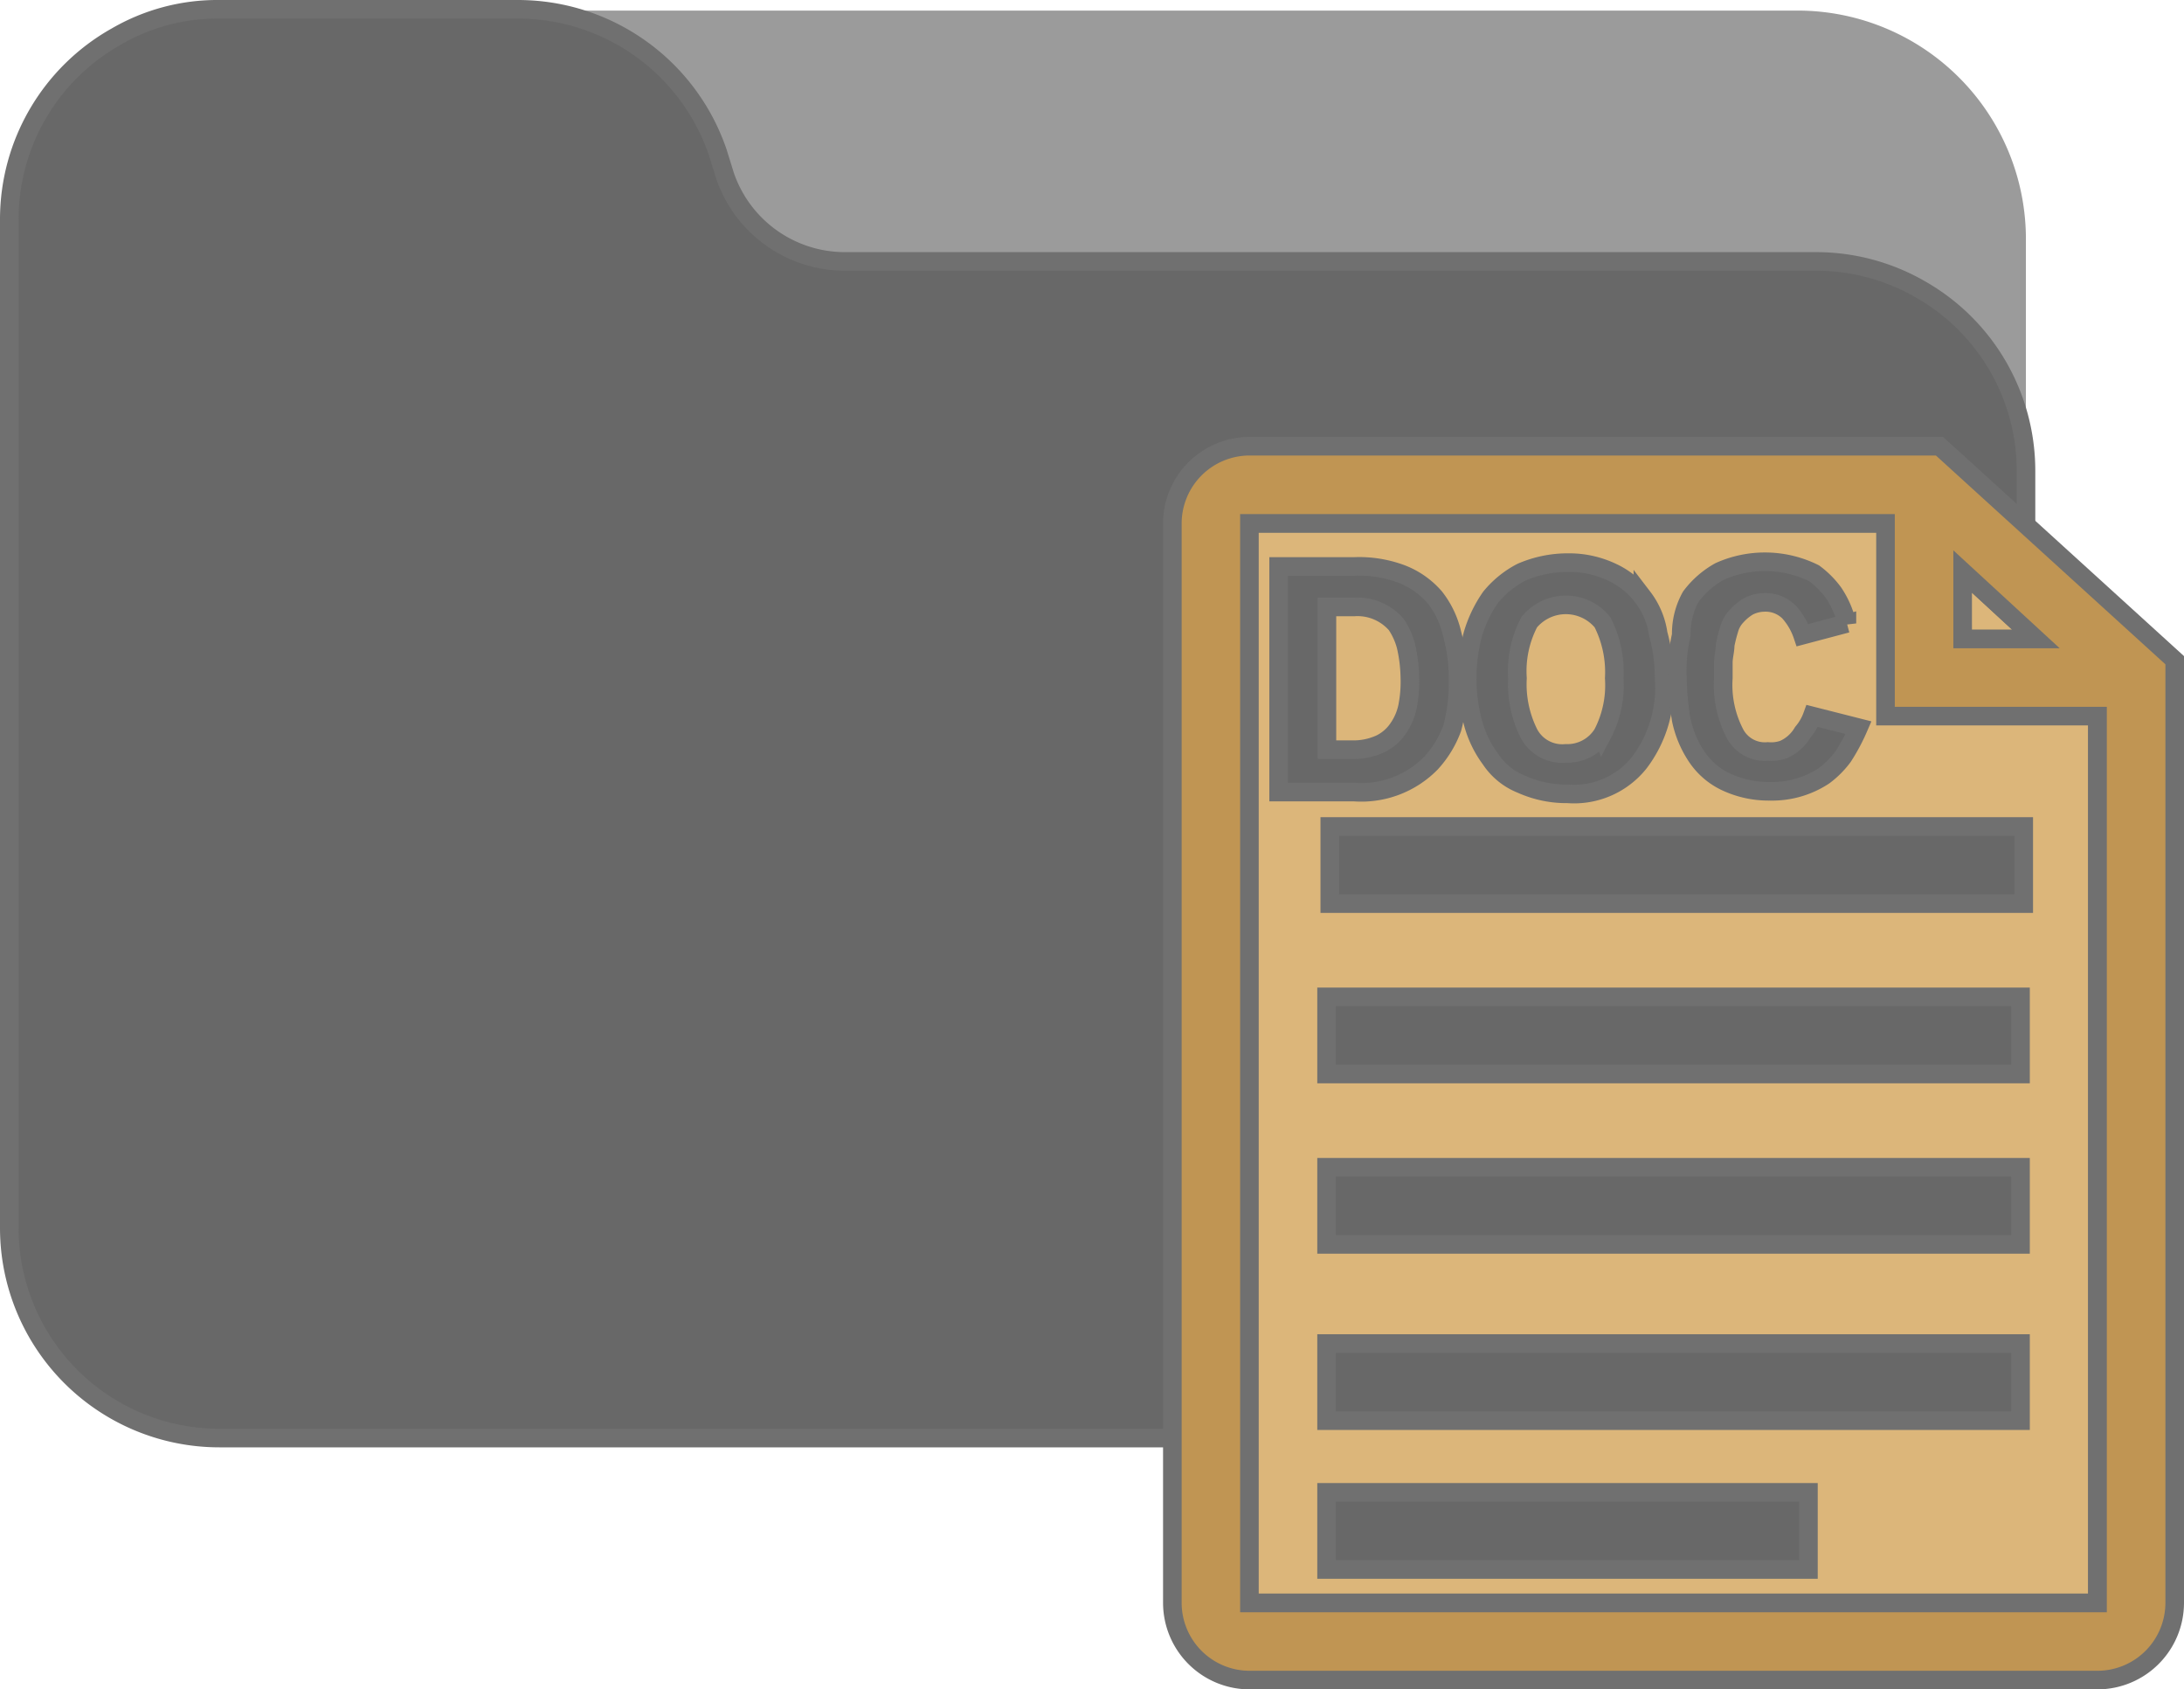 <svg xmlns="http://www.w3.org/2000/svg" width="117.492" height="90.865" viewBox="0 0 117.492 90.865"><g transform="translate(1642.5 -2360.5)"><path d="M117.206,53.334H33.653a12.257,12.257,0,0,0-12.17,13.885,2.457,2.457,0,0,0,3.681,1.8,6.96,6.96,0,0,1,3.573-.944h17.5a7.412,7.412,0,0,1,6.989,5l.418,1.347a12.346,12.346,0,0,0,11.656,8.4h56.816a7.372,7.372,0,0,1,3.671.983,2.462,2.462,0,0,0,3.7-2.123V65.621a12.287,12.287,0,0,0-12.281-12.287Z" transform="translate(-1663 2307.735)" fill="#9b9b9b"/><g transform="translate(-1676 2126.51)"><g transform="translate(16 -18)"><path d="M102.856,111.089a11.235,11.235,0,0,0-5.664-1.528H44.934a6.817,6.817,0,0,1-6.428-4.6l-.384-1.239A11.355,11.355,0,0,0,27.4,96H11.3a10.816,10.816,0,0,0-5.533,1.46A11.274,11.274,0,0,0,0,107.3v54.247a11.3,11.3,0,0,0,11.3,11.3H97.192a11.3,11.3,0,0,0,11.3-11.3V120.862A11.224,11.224,0,0,0,102.856,111.089Z" transform="translate(18 156.49)" fill="#686868" stroke="#707070" stroke-width="1"/></g></g><path d="M15.266,11.311V69.38H60.928V21.661H49.551V11.311ZM53.65,13.88l.025,3.66h3.957L53.65,13.874Z" transform="translate(-1590.598 2377.332)" fill="#dcb67a" stroke="#707070" stroke-width="1"/><path d="M55.239,10H18.115a4.159,4.159,0,0,0-4.146,4.149V72.219a4.159,4.159,0,0,0,4.146,4.146H63.743a4.159,4.159,0,0,0,4.149-4.146V21.51Zm1.245,6.741,3.941,3.628H56.484ZM18.115,72.219V14.149H52.334V24.518H63.74v47.7Z" transform="translate(-1593.4 2374.5)" fill="#c09553" stroke="#707070" stroke-width="1"/><rect width="37.332" height="4.149" transform="translate(-1571.135 2414.118)" fill="#686868" stroke="#707070" stroke-width="1"/><path d="M24.178,13.711a4.506,4.506,0,0,0-1.763-1.245,6.482,6.482,0,0,0-2.591-.414H15.778V24.184h4.045a5.246,5.246,0,0,0,4.149-1.555,5.644,5.644,0,0,0,1.141-1.868,9.335,9.335,0,0,0,.316-2.591,9.073,9.073,0,0,0-.316-2.49A4.98,4.98,0,0,0,24.178,13.711Zm-1.451,5.805a3.2,3.2,0,0,1-.518,1.245,2.449,2.449,0,0,1-.948.828,3.476,3.476,0,0,1-1.555.316h-1.33V14.229h1.451a2.756,2.756,0,0,1,2.282.948,3.833,3.833,0,0,1,.518,1.141,8.058,8.058,0,0,1,.209,1.659,6.864,6.864,0,0,1-.111,1.542Z" transform="translate(-1589.492 2378.917)" fill="#686868" stroke="#707070" stroke-width="1"/><path d="M28.441,13.849A4.326,4.326,0,0,0,26.782,12.5a5.407,5.407,0,0,0-2.386-.518,6.267,6.267,0,0,0-2.49.518,5.274,5.274,0,0,0-1.659,1.349,6.877,6.877,0,0,0-.948,1.969,9.3,9.3,0,0,0,0,4.769,5.78,5.78,0,0,0,.948,1.969A3.562,3.562,0,0,0,21.906,23.9a5.894,5.894,0,0,0,2.49.518,4.478,4.478,0,0,0,3.837-1.659A6.665,6.665,0,0,0,29.582,18.2a8.848,8.848,0,0,0-.316-2.386,4.216,4.216,0,0,0-.825-1.966Zm-2.177,7.357a2.228,2.228,0,0,1-1.969,1.037,2.032,2.032,0,0,1-1.969-1.037,5.913,5.913,0,0,1-.632-3.009,5.657,5.657,0,0,1,.632-3.009,2.547,2.547,0,0,1,3.941,0A5.913,5.913,0,0,1,26.9,18.2a5.657,5.657,0,0,1-.635,3.009Z" transform="translate(-1582.559 2378.779)" fill="#686868" stroke="#707070" stroke-width="1"/><path d="M29.318,21.136a2.263,2.263,0,0,1-.414.518,2.168,2.168,0,0,1-.632.414,2.023,2.023,0,0,1-.831.1,1.817,1.817,0,0,1-1.763-.948,5.657,5.657,0,0,1-.632-3.009v-.828c0-.316.1-.632.1-.948a8.523,8.523,0,0,1,.209-.831,1.672,1.672,0,0,1,.414-.727,2.749,2.749,0,0,1,.632-.518,1.953,1.953,0,0,1,.831-.209,1.792,1.792,0,0,1,1.349.518,3.587,3.587,0,0,1,.727,1.245l2.386-.632a4.968,4.968,0,0,0-.727-1.659,4.917,4.917,0,0,0-1.037-1.037,5.954,5.954,0,0,0-5.082-.1A4.883,4.883,0,0,0,23.3,13.836a4.083,4.083,0,0,0-.518,2.073,8.507,8.507,0,0,0-.209,2.282,15.531,15.531,0,0,0,.209,2.282,5.651,5.651,0,0,0,.828,1.969,3.874,3.874,0,0,0,1.555,1.349,5.407,5.407,0,0,0,2.386.518,5.056,5.056,0,0,0,2.9-.828,4.917,4.917,0,0,0,1.037-1.037,10.567,10.567,0,0,0,.831-1.555l-2.49-.632A2.869,2.869,0,0,1,29.318,21.136Z" transform="translate(-1574.836 2378.751)" fill="#686868" stroke="#707070" stroke-width="1"/><rect width="25.923" height="4.149" transform="translate(-1571.135 2440.768)" fill="#686868" stroke="#707070" stroke-width="1"/><rect width="37.332" height="4.149" transform="translate(-1571.135 2432.763)" fill="#686868" stroke="#707070" stroke-width="1"/><rect width="37.332" height="4.149" transform="translate(-1571.135 2423.282)" fill="#686868" stroke="#707070" stroke-width="1"/><rect width="37.332" height="4.149" transform="translate(-1570.962 2404.953)" fill="#686868" stroke="#707070" stroke-width="1"/></g></svg>